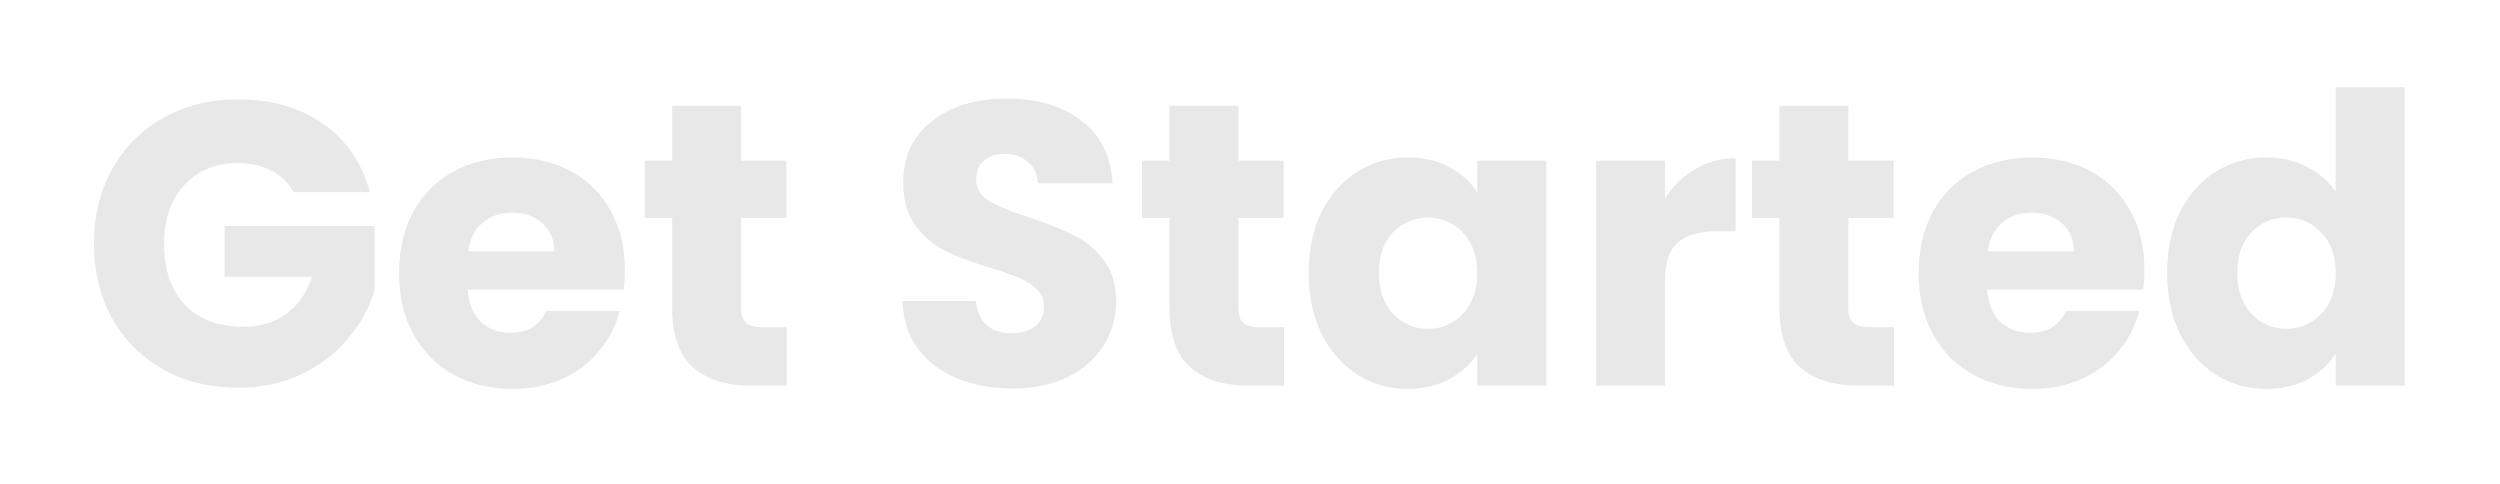 <svg width="124" height="24" viewBox="0 0 124 24" fill="none" xmlns="http://www.w3.org/2000/svg">
<g filter="url(#filter0_d_58_99)">
<path d="M14.56 5.529C14.307 5.063 13.94 4.709 13.46 4.469C12.993 4.216 12.44 4.089 11.8 4.089C10.693 4.089 9.807 4.456 9.14 5.189C8.473 5.909 8.14 6.876 8.14 8.089C8.14 9.383 8.487 10.396 9.18 11.129C9.887 11.849 10.853 12.209 12.08 12.209C12.92 12.209 13.627 11.996 14.2 11.569C14.787 11.143 15.213 10.529 15.48 9.729H11.14V7.209H18.58V10.389C18.327 11.243 17.893 12.036 17.28 12.769C16.68 13.503 15.913 14.096 14.98 14.549C14.047 15.003 12.993 15.229 11.82 15.229C10.433 15.229 9.193 14.929 8.1 14.329C7.02 13.716 6.173 12.869 5.56 11.789C4.96 10.709 4.66 9.476 4.66 8.089C4.66 6.703 4.96 5.469 5.56 4.389C6.173 3.296 7.02 2.449 8.1 1.849C9.18 1.236 10.413 0.929 11.8 0.929C13.48 0.929 14.893 1.336 16.04 2.149C17.2 2.963 17.967 4.089 18.34 5.529H14.56ZM30.994 9.369C30.994 9.689 30.974 10.023 30.934 10.369H23.194C23.248 11.063 23.468 11.596 23.854 11.969C24.254 12.329 24.741 12.509 25.314 12.509C26.168 12.509 26.761 12.149 27.094 11.429H30.734C30.548 12.163 30.208 12.823 29.714 13.409C29.234 13.996 28.628 14.456 27.894 14.789C27.161 15.123 26.341 15.289 25.434 15.289C24.341 15.289 23.368 15.056 22.514 14.589C21.661 14.123 20.994 13.456 20.514 12.589C20.034 11.723 19.794 10.709 19.794 9.549C19.794 8.389 20.028 7.376 20.494 6.509C20.974 5.643 21.641 4.976 22.494 4.509C23.348 4.043 24.328 3.809 25.434 3.809C26.514 3.809 27.474 4.036 28.314 4.489C29.154 4.943 29.808 5.589 30.274 6.429C30.754 7.269 30.994 8.249 30.994 9.369ZM27.494 8.469C27.494 7.883 27.294 7.416 26.894 7.069C26.494 6.723 25.994 6.549 25.394 6.549C24.821 6.549 24.334 6.716 23.934 7.049C23.548 7.383 23.308 7.856 23.214 8.469H27.494ZM39.019 12.229V15.129H37.279C36.039 15.129 35.072 14.829 34.379 14.229C33.685 13.616 33.339 12.623 33.339 11.249V6.809H31.979V3.969H33.339V1.249H36.759V3.969H38.999V6.809H36.759V11.289C36.759 11.623 36.839 11.863 36.999 12.009C37.159 12.156 37.425 12.229 37.799 12.229H39.019ZM50.242 15.269C49.215 15.269 48.295 15.103 47.482 14.769C46.669 14.436 46.015 13.943 45.522 13.289C45.042 12.636 44.788 11.849 44.762 10.929H48.402C48.455 11.449 48.635 11.849 48.942 12.129C49.248 12.396 49.648 12.529 50.142 12.529C50.648 12.529 51.048 12.416 51.342 12.189C51.635 11.949 51.782 11.623 51.782 11.209C51.782 10.863 51.662 10.576 51.422 10.349C51.195 10.123 50.908 9.936 50.562 9.789C50.228 9.643 49.748 9.476 49.122 9.289C48.215 9.009 47.475 8.729 46.902 8.449C46.328 8.169 45.835 7.756 45.422 7.209C45.008 6.663 44.802 5.949 44.802 5.069C44.802 3.763 45.275 2.743 46.222 2.009C47.169 1.263 48.402 0.889 49.922 0.889C51.468 0.889 52.715 1.263 53.662 2.009C54.608 2.743 55.115 3.769 55.182 5.089H51.482C51.455 4.636 51.288 4.283 50.982 4.029C50.675 3.763 50.282 3.629 49.802 3.629C49.389 3.629 49.055 3.743 48.802 3.969C48.548 4.183 48.422 4.496 48.422 4.909C48.422 5.363 48.635 5.716 49.062 5.969C49.489 6.223 50.155 6.496 51.062 6.789C51.968 7.096 52.702 7.389 53.262 7.669C53.835 7.949 54.328 8.356 54.742 8.889C55.155 9.423 55.362 10.109 55.362 10.949C55.362 11.749 55.155 12.476 54.742 13.129C54.342 13.783 53.755 14.303 52.982 14.689C52.209 15.076 51.295 15.269 50.242 15.269ZM63.687 12.229V15.129H61.947C60.707 15.129 59.74 14.829 59.047 14.229C58.353 13.616 58.007 12.623 58.007 11.249V6.809H56.647V3.969H58.007V1.249H61.427V3.969H63.667V6.809H61.427V11.289C61.427 11.623 61.507 11.863 61.667 12.009C61.827 12.156 62.093 12.229 62.467 12.229H63.687ZM64.912 9.529C64.912 8.383 65.125 7.376 65.552 6.509C65.992 5.643 66.585 4.976 67.332 4.509C68.078 4.043 68.912 3.809 69.832 3.809C70.618 3.809 71.305 3.969 71.892 4.289C72.492 4.609 72.952 5.029 73.272 5.549V3.969H76.692V15.129H73.272V13.549C72.938 14.069 72.472 14.489 71.872 14.809C71.285 15.129 70.598 15.289 69.812 15.289C68.905 15.289 68.078 15.056 67.332 14.589C66.585 14.109 65.992 13.436 65.552 12.569C65.125 11.689 64.912 10.676 64.912 9.529ZM73.272 9.549C73.272 8.696 73.032 8.023 72.552 7.529C72.085 7.036 71.512 6.789 70.832 6.789C70.152 6.789 69.572 7.036 69.092 7.529C68.625 8.009 68.392 8.676 68.392 9.529C68.392 10.383 68.625 11.063 69.092 11.569C69.572 12.063 70.152 12.309 70.832 12.309C71.512 12.309 72.085 12.063 72.552 11.569C73.032 11.076 73.272 10.403 73.272 9.549ZM82.586 5.829C82.986 5.216 83.486 4.736 84.086 4.389C84.686 4.029 85.352 3.849 86.086 3.849V7.469H85.146C84.292 7.469 83.652 7.656 83.226 8.029C82.799 8.389 82.586 9.029 82.586 9.949V15.129H79.166V3.969H82.586V5.829ZM93.941 12.229V15.129H92.201C90.96 15.129 89.994 14.829 89.3 14.229C88.607 13.616 88.26 12.623 88.26 11.249V6.809H86.9V3.969H88.26V1.249H91.68V3.969H93.921V6.809H91.68V11.289C91.68 11.623 91.76 11.863 91.921 12.009C92.081 12.156 92.347 12.229 92.721 12.229H93.941ZM106.365 9.369C106.365 9.689 106.345 10.023 106.305 10.369H98.566C98.619 11.063 98.839 11.596 99.225 11.969C99.626 12.329 100.112 12.509 100.685 12.509C101.539 12.509 102.132 12.149 102.465 11.429H106.105C105.919 12.163 105.579 12.823 105.085 13.409C104.605 13.996 103.999 14.456 103.265 14.789C102.532 15.123 101.712 15.289 100.805 15.289C99.712 15.289 98.739 15.056 97.885 14.589C97.032 14.123 96.365 13.456 95.885 12.589C95.406 11.723 95.165 10.709 95.165 9.549C95.165 8.389 95.399 7.376 95.865 6.509C96.346 5.643 97.012 4.976 97.865 4.509C98.719 4.043 99.699 3.809 100.805 3.809C101.885 3.809 102.845 4.036 103.685 4.489C104.525 4.943 105.179 5.589 105.645 6.429C106.125 7.269 106.365 8.249 106.365 9.369ZM102.865 8.469C102.865 7.883 102.665 7.416 102.265 7.069C101.865 6.723 101.365 6.549 100.765 6.549C100.192 6.549 99.706 6.716 99.305 7.049C98.919 7.383 98.679 7.856 98.585 8.469H102.865ZM107.49 9.529C107.49 8.383 107.703 7.376 108.13 6.509C108.57 5.643 109.163 4.976 109.91 4.509C110.656 4.043 111.49 3.809 112.41 3.809C113.143 3.809 113.81 3.963 114.41 4.269C115.023 4.576 115.503 4.989 115.85 5.509V0.329H119.27V15.129H115.85V13.529C115.53 14.063 115.07 14.489 114.47 14.809C113.883 15.129 113.196 15.289 112.41 15.289C111.49 15.289 110.656 15.056 109.91 14.589C109.163 14.109 108.57 13.436 108.13 12.569C107.703 11.689 107.49 10.676 107.49 9.529ZM115.85 9.549C115.85 8.696 115.61 8.023 115.13 7.529C114.663 7.036 114.09 6.789 113.41 6.789C112.73 6.789 112.15 7.036 111.67 7.529C111.203 8.009 110.97 8.676 110.97 9.529C110.97 10.383 111.203 11.063 111.67 11.569C112.15 12.063 112.73 12.309 113.41 12.309C114.09 12.309 114.663 12.063 115.13 11.569C115.61 11.076 115.85 10.403 115.85 9.549Z" fill="#E8E8E8"/>
</g>
<defs>
<filter id="filter0_d_58_99" x="0.66" y="0.33" width="122.609" height="22.959" filterUnits="userSpaceOnUse" color-interpolation-filters="sRGB">
<feFlood flood-opacity="0" result="BackgroundImageFix"/>
<feColorMatrix in="SourceAlpha" type="matrix" values="0 0 0 0 0 0 0 0 0 0 0 0 0 0 0 0 0 0 127 0" result="hardAlpha"/>
<feOffset dy="4"/>
<feGaussianBlur stdDeviation="2"/>
<feComposite in2="hardAlpha" operator="out"/>
<feColorMatrix type="matrix" values="0 0 0 0 0 0 0 0 0 0 0 0 0 0 0 0 0 0 0.15 0"/>
<feBlend mode="normal" in2="BackgroundImageFix" result="effect1_dropShadow_58_99"/>
<feBlend mode="normal" in="SourceGraphic" in2="effect1_dropShadow_58_99" result="shape"/>
</filter>
</defs>
</svg>

